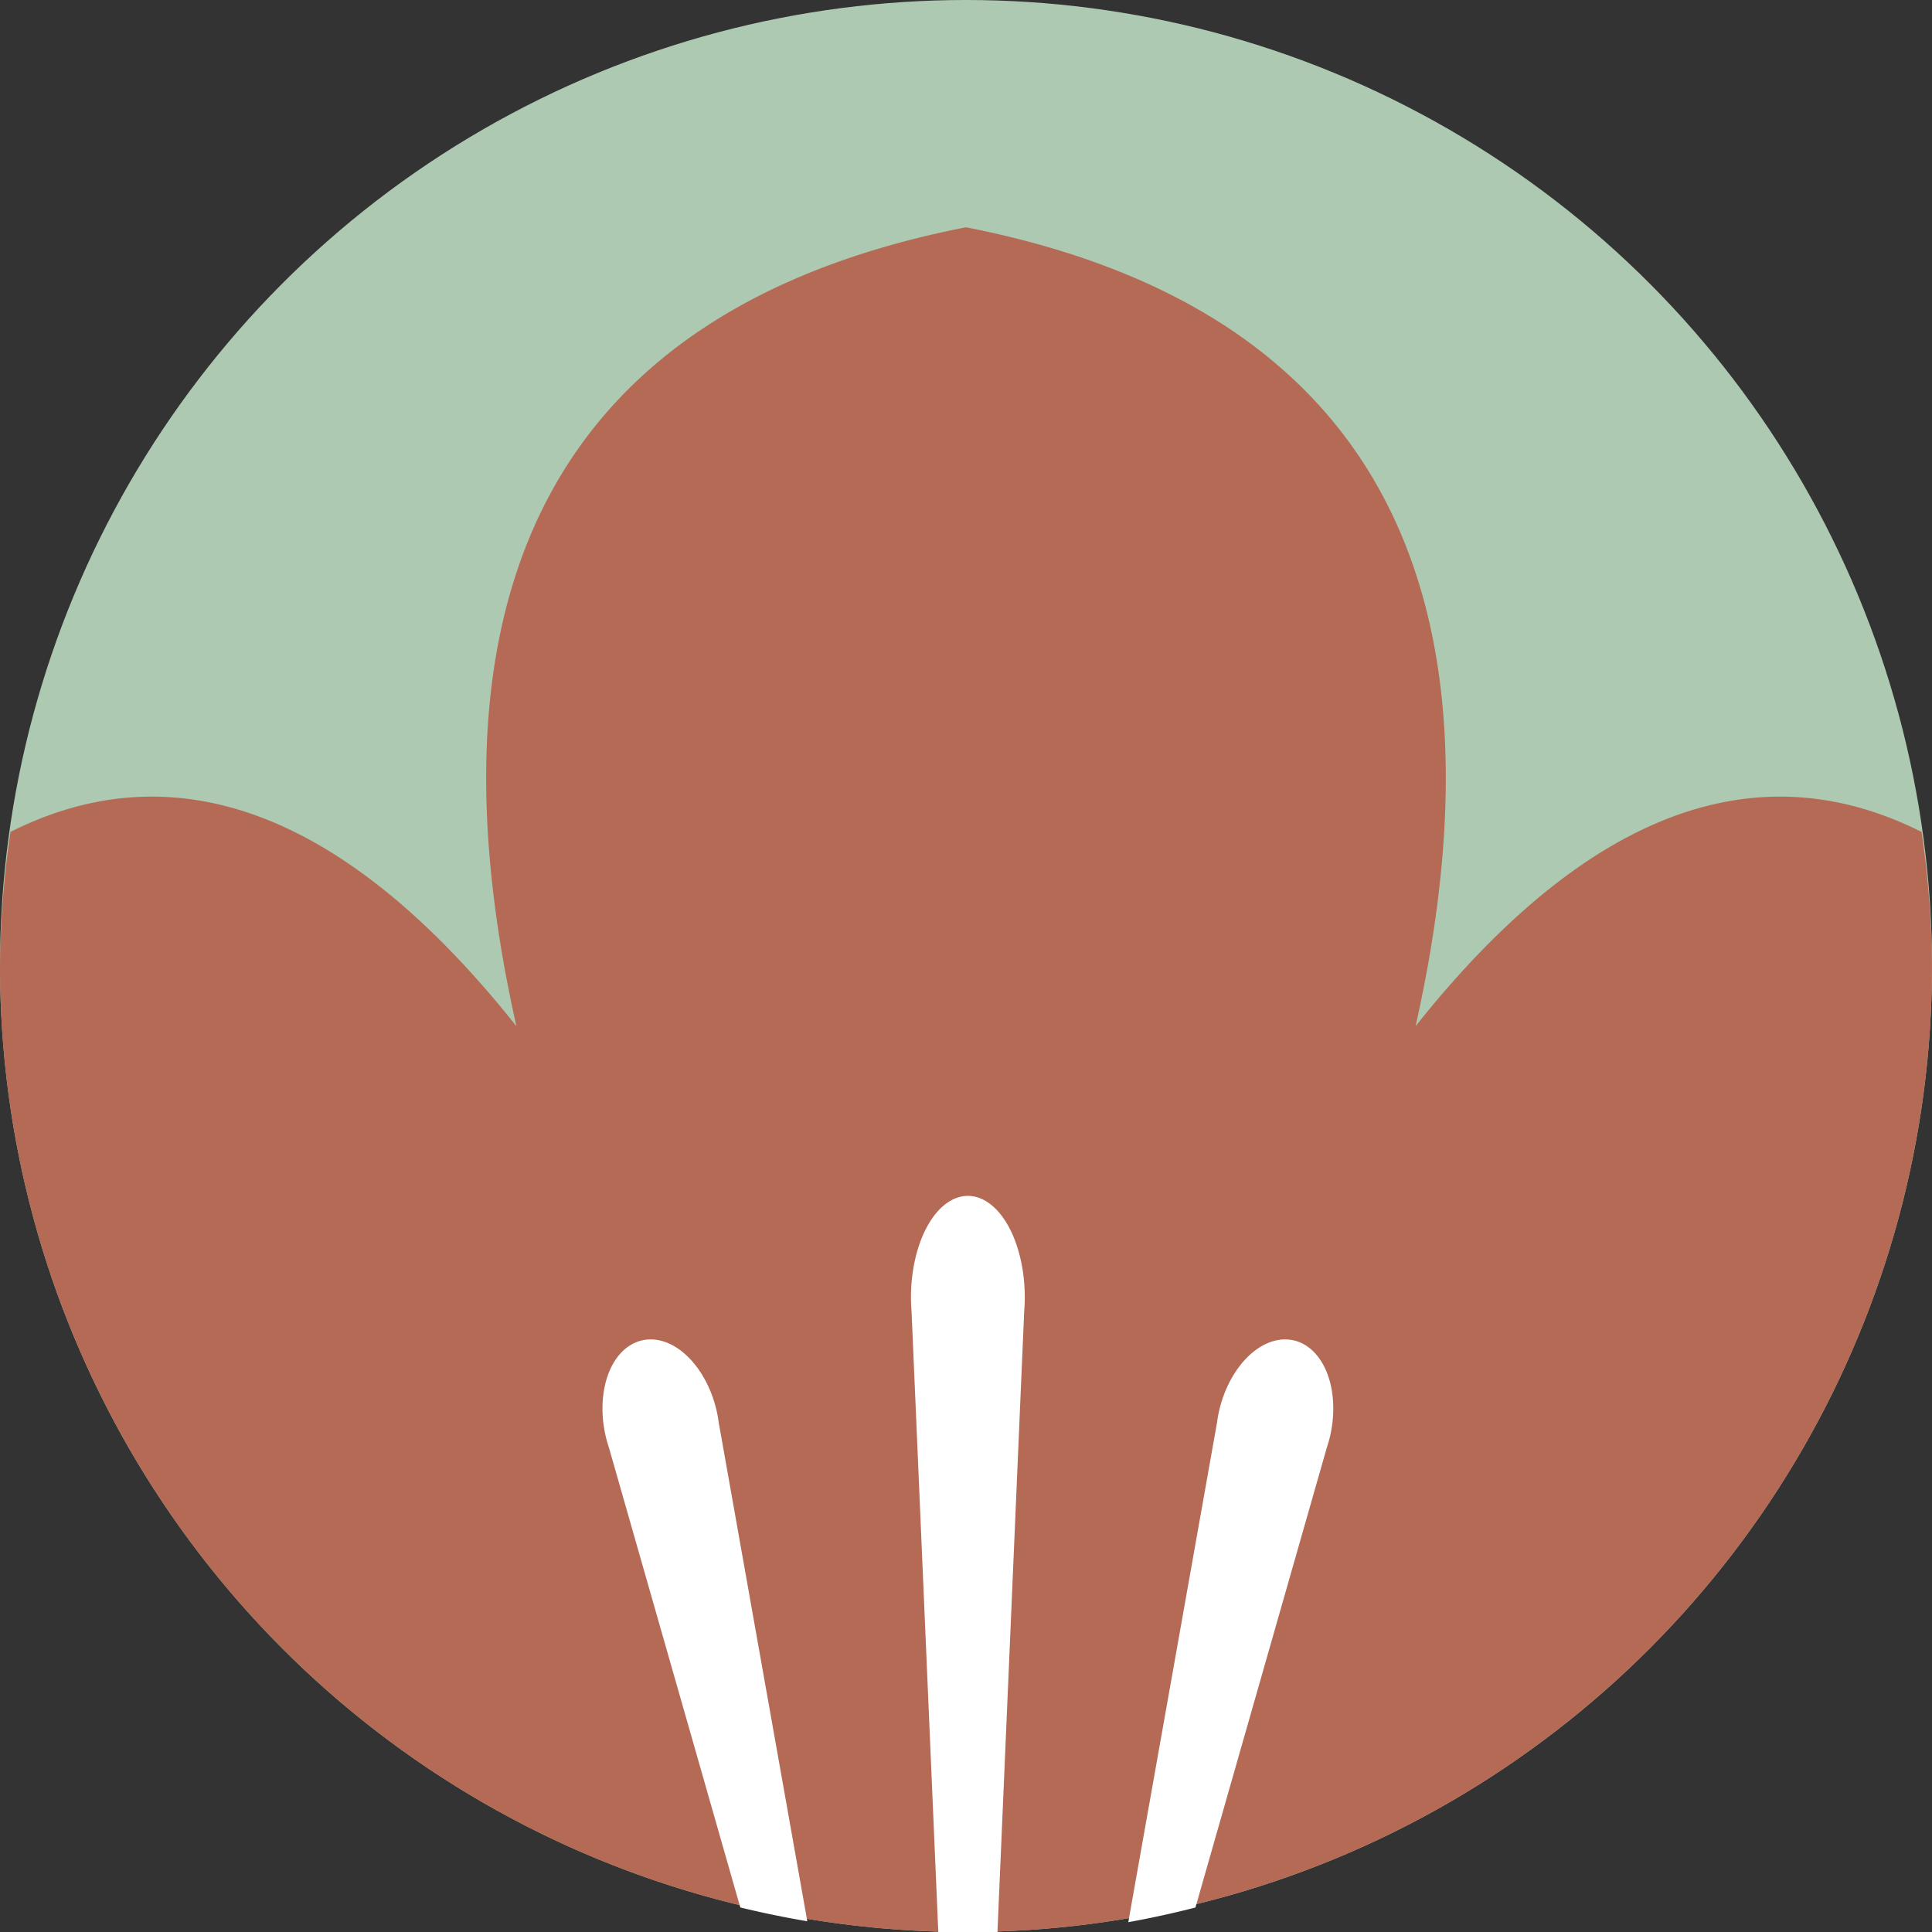 <?xml version="1.0" encoding="UTF-8" standalone="no"?>
<!-- Created with Inkscape (http://www.inkscape.org/) -->

<svg
   xmlns:dc="http://purl.org/dc/elements/1.1/"
   xmlns:cc="http://creativecommons.org/ns#"
   xmlns:rdf="http://www.w3.org/1999/02/22-rdf-syntax-ns#"
   xmlns:svg="http://www.w3.org/2000/svg"
   xmlns="http://www.w3.org/2000/svg"
   xmlns:sodipodi="http://sodipodi.sourceforge.net/DTD/sodipodi-0.dtd"
   xmlns:inkscape="http://www.inkscape.org/namespaces/inkscape"
   width="179.917mm"
   height="179.917mm"
   viewBox="0 0 179.917 179.917"
   version="1.1"
   id="svg8"
   inkscape:version="0.92.2 (5c3e80d, 2017-08-06)"
   sodipodi:docname="drawing.svg">
  <rect x="0" y="0" width="179.917" height="179.917" fill="#333333" stroke="none"/>
  <defs
     id="defs2" />
  <sodipodi:namedview
     id="base"
     pagecolor="#ffffff"
     bordercolor="#666666"
     borderopacity="1.0"
     inkscape:pageopacity="0.0"
     inkscape:pageshadow="2"
     inkscape:zoom="0.7"
     inkscape:cx="712.42031"
     inkscape:cy="232.10273"
     inkscape:document-units="mm"
     inkscape:current-layer="layer1"
     showgrid="true"
     inkscape:snap-bbox="true"
     inkscape:bbox-nodes="true"
     inkscape:snap-bbox-edge-midpoints="true"
     inkscape:snap-bbox-midpoints="false"
     inkscape:window-width="1920"
     inkscape:window-height="1017"
     inkscape:window-x="-8"
     inkscape:window-y="-8"
     inkscape:window-maximized="1"
     fit-margin-top="0"
     fit-margin-left="0"
     fit-margin-right="0"
     fit-margin-bottom="0">
    <inkscape:grid
       type="xygrid"
       id="grid815"
       originx="-21.167"
       originy="-74.083" />
  </sodipodi:namedview>
  <g
     inkscape:label="Layer 1"
     inkscape:groupmode="layer"
     id="layer1"
     transform="translate(-21.167,-43)">
    <g
       id="g1055">
      <circle
         style="fill:#adc9b2;fill-opacity:1;stroke:none;stroke-width:0.965;stroke-linecap:round;stroke-miterlimit:4;stroke-dasharray:none;stroke-opacity:1"
         id="circle827-87"
         cx="111.125"
         cy="132.958"
         r="89.958" />
      <circle
         r="89.958"
         cy="132.958"
         cx="111.125"
         id="path819"
         style="fill:#ff0000;fill-opacity:0;stroke:none;stroke-width:0.965;stroke-linecap:round;stroke-miterlimit:4;stroke-dasharray:none;stroke-opacity:1" />
      <path
         inkscape:connector-curvature="0"
         id="circle827-7"
         d="M 111.125,64.167 C 67.36,72.737 61.699,104.935 69.258,138.566 55.81,121.634 39.776,111.63 22.146,120.468 a 89.958,89.958 0 0 0 -0.98,12.491 89.958,89.958 0 0 0 89.958,89.958 89.958,89.958 0 0 0 89.958,-89.958 89.958,89.958 0 0 0 -0.968,-12.485 c -17.634,-8.847 -33.672,1.157 -47.123,18.092 7.559,-33.631 1.898,-65.829 -41.867,-74.399 z"
         style="fill:#b56a55;fill-opacity:1;stroke:none;stroke-width:0.965;stroke-linecap:round;stroke-miterlimit:4;stroke-dasharray:none;stroke-opacity:1" />
      <path
         id="circle827-4"
         transform="scale(0.265)"
         d="m 530.525,632.984 a 20,30 13.007 0 0 -22.234,25.041 20,30 13.007 0 0 -0.713,4.018 l -31.207,175.701 a 340,340 0 0 0 23.598,-5.15 l 46.174,-161.637 a 20,30 13.007 0 0 1.123,-3.93 20,30 13.007 0 0 -12.734,-33.73 20,30 13.007 0 0 -4.006,-0.312 z"
         style="fill:#ffffff;fill-opacity:1;stroke:none;stroke-width:3.647;stroke-linecap:round;stroke-miterlimit:4;stroke-dasharray:none;stroke-opacity:1"
         inkscape:connector-curvature="0" />
      <path
         id="circle827"
         transform="scale(0.265)"
         d="m 420,582.52 a 20,35.714 0 0 0 -20,35.715 20,35.714 0 0 0 0.211,4.875 L 409.641,842 A 340,340 0 0 0 420,842.52 a 340,340 0 0 0 10.355,-0.367 l 9.436,-219.055 A 20,35.714 0 0 0 440,618.234 20,35.714 0 0 0 420,582.52 Z"
         style="fill:#ffffff;fill-opacity:1;stroke:none;stroke-width:3.647;stroke-linecap:round;stroke-miterlimit:4;stroke-dasharray:none;stroke-opacity:1"
         inkscape:connector-curvature="0" />
      <path
         id="circle827-8"
         transform="scale(0.265)"
         d="m 309.475,632.984 a 30,20 76.993 0 0 -4.006,0.312 30,20 76.993 0 0 -12.734,33.73 30,20 76.993 0 0 1.123,3.93 l 46.166,161.611 a 340,340 0 0 0 23.549,4.854 L 332.422,662.043 a 30,20 76.993 0 0 -0.713,-4.018 30,20 76.993 0 0 -22.234,-25.041 z"
         style="fill:#ffffff;fill-opacity:1;stroke:none;stroke-width:3.647;stroke-linecap:round;stroke-miterlimit:4;stroke-dasharray:none;stroke-opacity:1"
         inkscape:connector-curvature="0" />
    </g>
  </g>
</svg>
